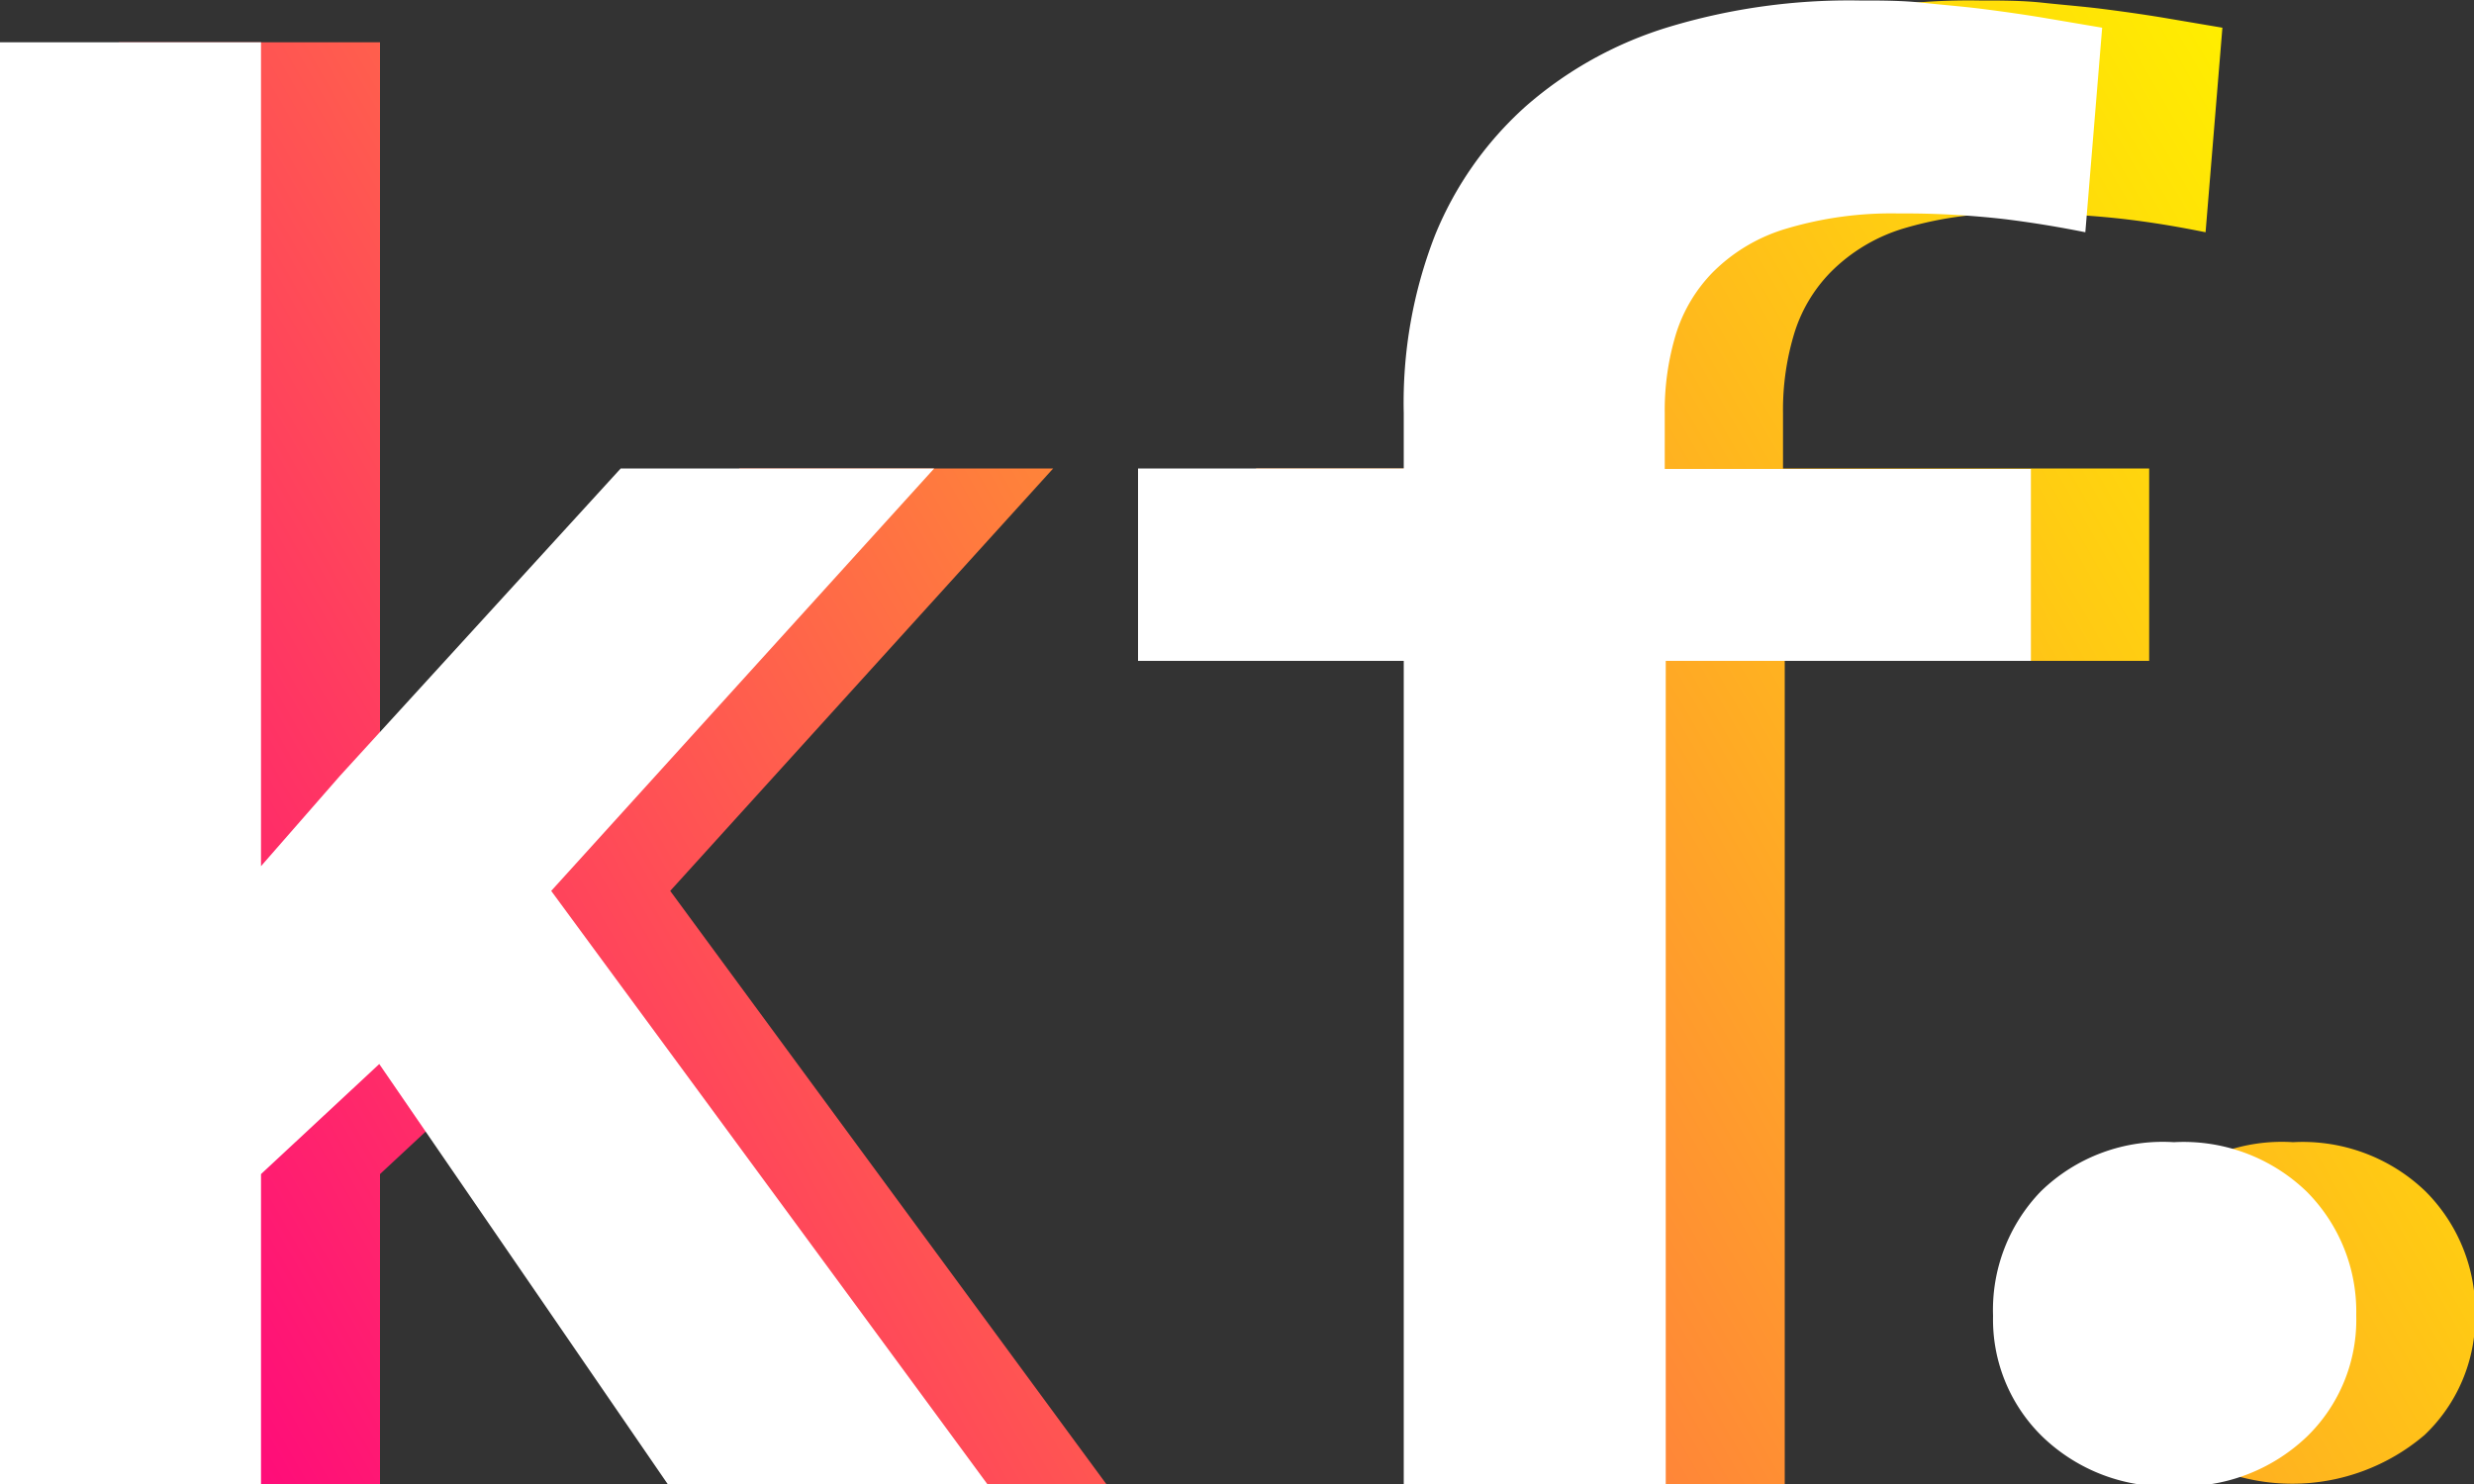 <svg xmlns="http://www.w3.org/2000/svg" xmlns:xlink="http://www.w3.org/1999/xlink" viewBox="0 0 100 60"><rect x="0" y="0" width="100" height="60" fill="#333333" stroke="none"/><defs><linearGradient id="linear-gradient" x1="3.47" y1="77.65" x2="92.7" y2="26.13" gradientUnits="userSpaceOnUse"><stop offset="0" stop-color="#ff0080"/><stop offset="0.5" stop-color="#ff803b"/><stop offset="1" stop-color="#fe0"/></linearGradient></defs><g id="Layer_5" data-name="Layer 5"><path d="M15.36,67.45V80H4.81V21.69H15.36V55l3.19-3.65L29.89,38.92H42.57L27.09,56,44.73,80H31.79L20.14,63ZM61.55,46.7H50.77V38.92H61.55V36.68a18.66,18.66,0,0,1,1.29-7.18,14.14,14.14,0,0,1,3.68-5.23,15.68,15.68,0,0,1,5.81-3.21A25.18,25.18,0,0,1,80,20c.89,0,1.74,0,2.57.09s1.62.15,2.41.25,1.57.21,2.37.34l2.48.42-.68,8.27c-1-.2-2-.38-3.26-.53a35.56,35.56,0,0,0-4.29-.23A14.84,14.84,0,0,0,77,29.2a7,7,0,0,0-3,1.78,6.09,6.09,0,0,0-1.46,2.43,10.62,10.62,0,0,0-.47,3.27v2.24h14.8V46.7H72.14V80H61.55ZM87.29,68.16a7.06,7.06,0,0,1,5.39-2,7.16,7.16,0,0,1,5.37,2,6.87,6.87,0,0,1,2,5A6.58,6.58,0,0,1,98,78a8.24,8.24,0,0,1-10.69,0,6.64,6.64,0,0,1-2-4.89A6.9,6.9,0,0,1,87.29,68.16Z" transform="translate(0 -19.98)" style="fill:url(#linear-gradient)"/></g><g id="Layer_4" data-name="Layer 4"><path d="M10.55,67.45V80H0V21.69H10.55V55l3.19-3.65L25.09,38.92H37.76L22.28,56,39.92,80H27L15.33,63ZM56.74,46.7H46V38.92H56.74V36.68A18.66,18.66,0,0,1,58,29.5a14.14,14.14,0,0,1,3.68-5.23,15.68,15.68,0,0,1,5.81-3.21A25.21,25.21,0,0,1,75.15,20c.88,0,1.73,0,2.56.09s1.62.15,2.41.25,1.57.21,2.37.34l2.48.42-.68,8.27c-1-.2-2.05-.38-3.26-.53a35.56,35.56,0,0,0-4.29-.23,14.84,14.84,0,0,0-4.52.61,7,7,0,0,0-3,1.78,6.2,6.2,0,0,0-1.46,2.43,10.62,10.62,0,0,0-.47,3.27v2.24h14.8V46.7H67.33V80H56.74ZM82.48,68.16a7.06,7.06,0,0,1,5.39-2,7.16,7.16,0,0,1,5.37,2,6.87,6.87,0,0,1,2,5,6.58,6.58,0,0,1-2,4.91,7.27,7.27,0,0,1-5.33,2,7.19,7.19,0,0,1-5.35-2,6.61,6.61,0,0,1-2-4.89A6.9,6.9,0,0,1,82.48,68.16Z" transform="translate(0 -19.98)" style="fill:#fff"/></g></svg>